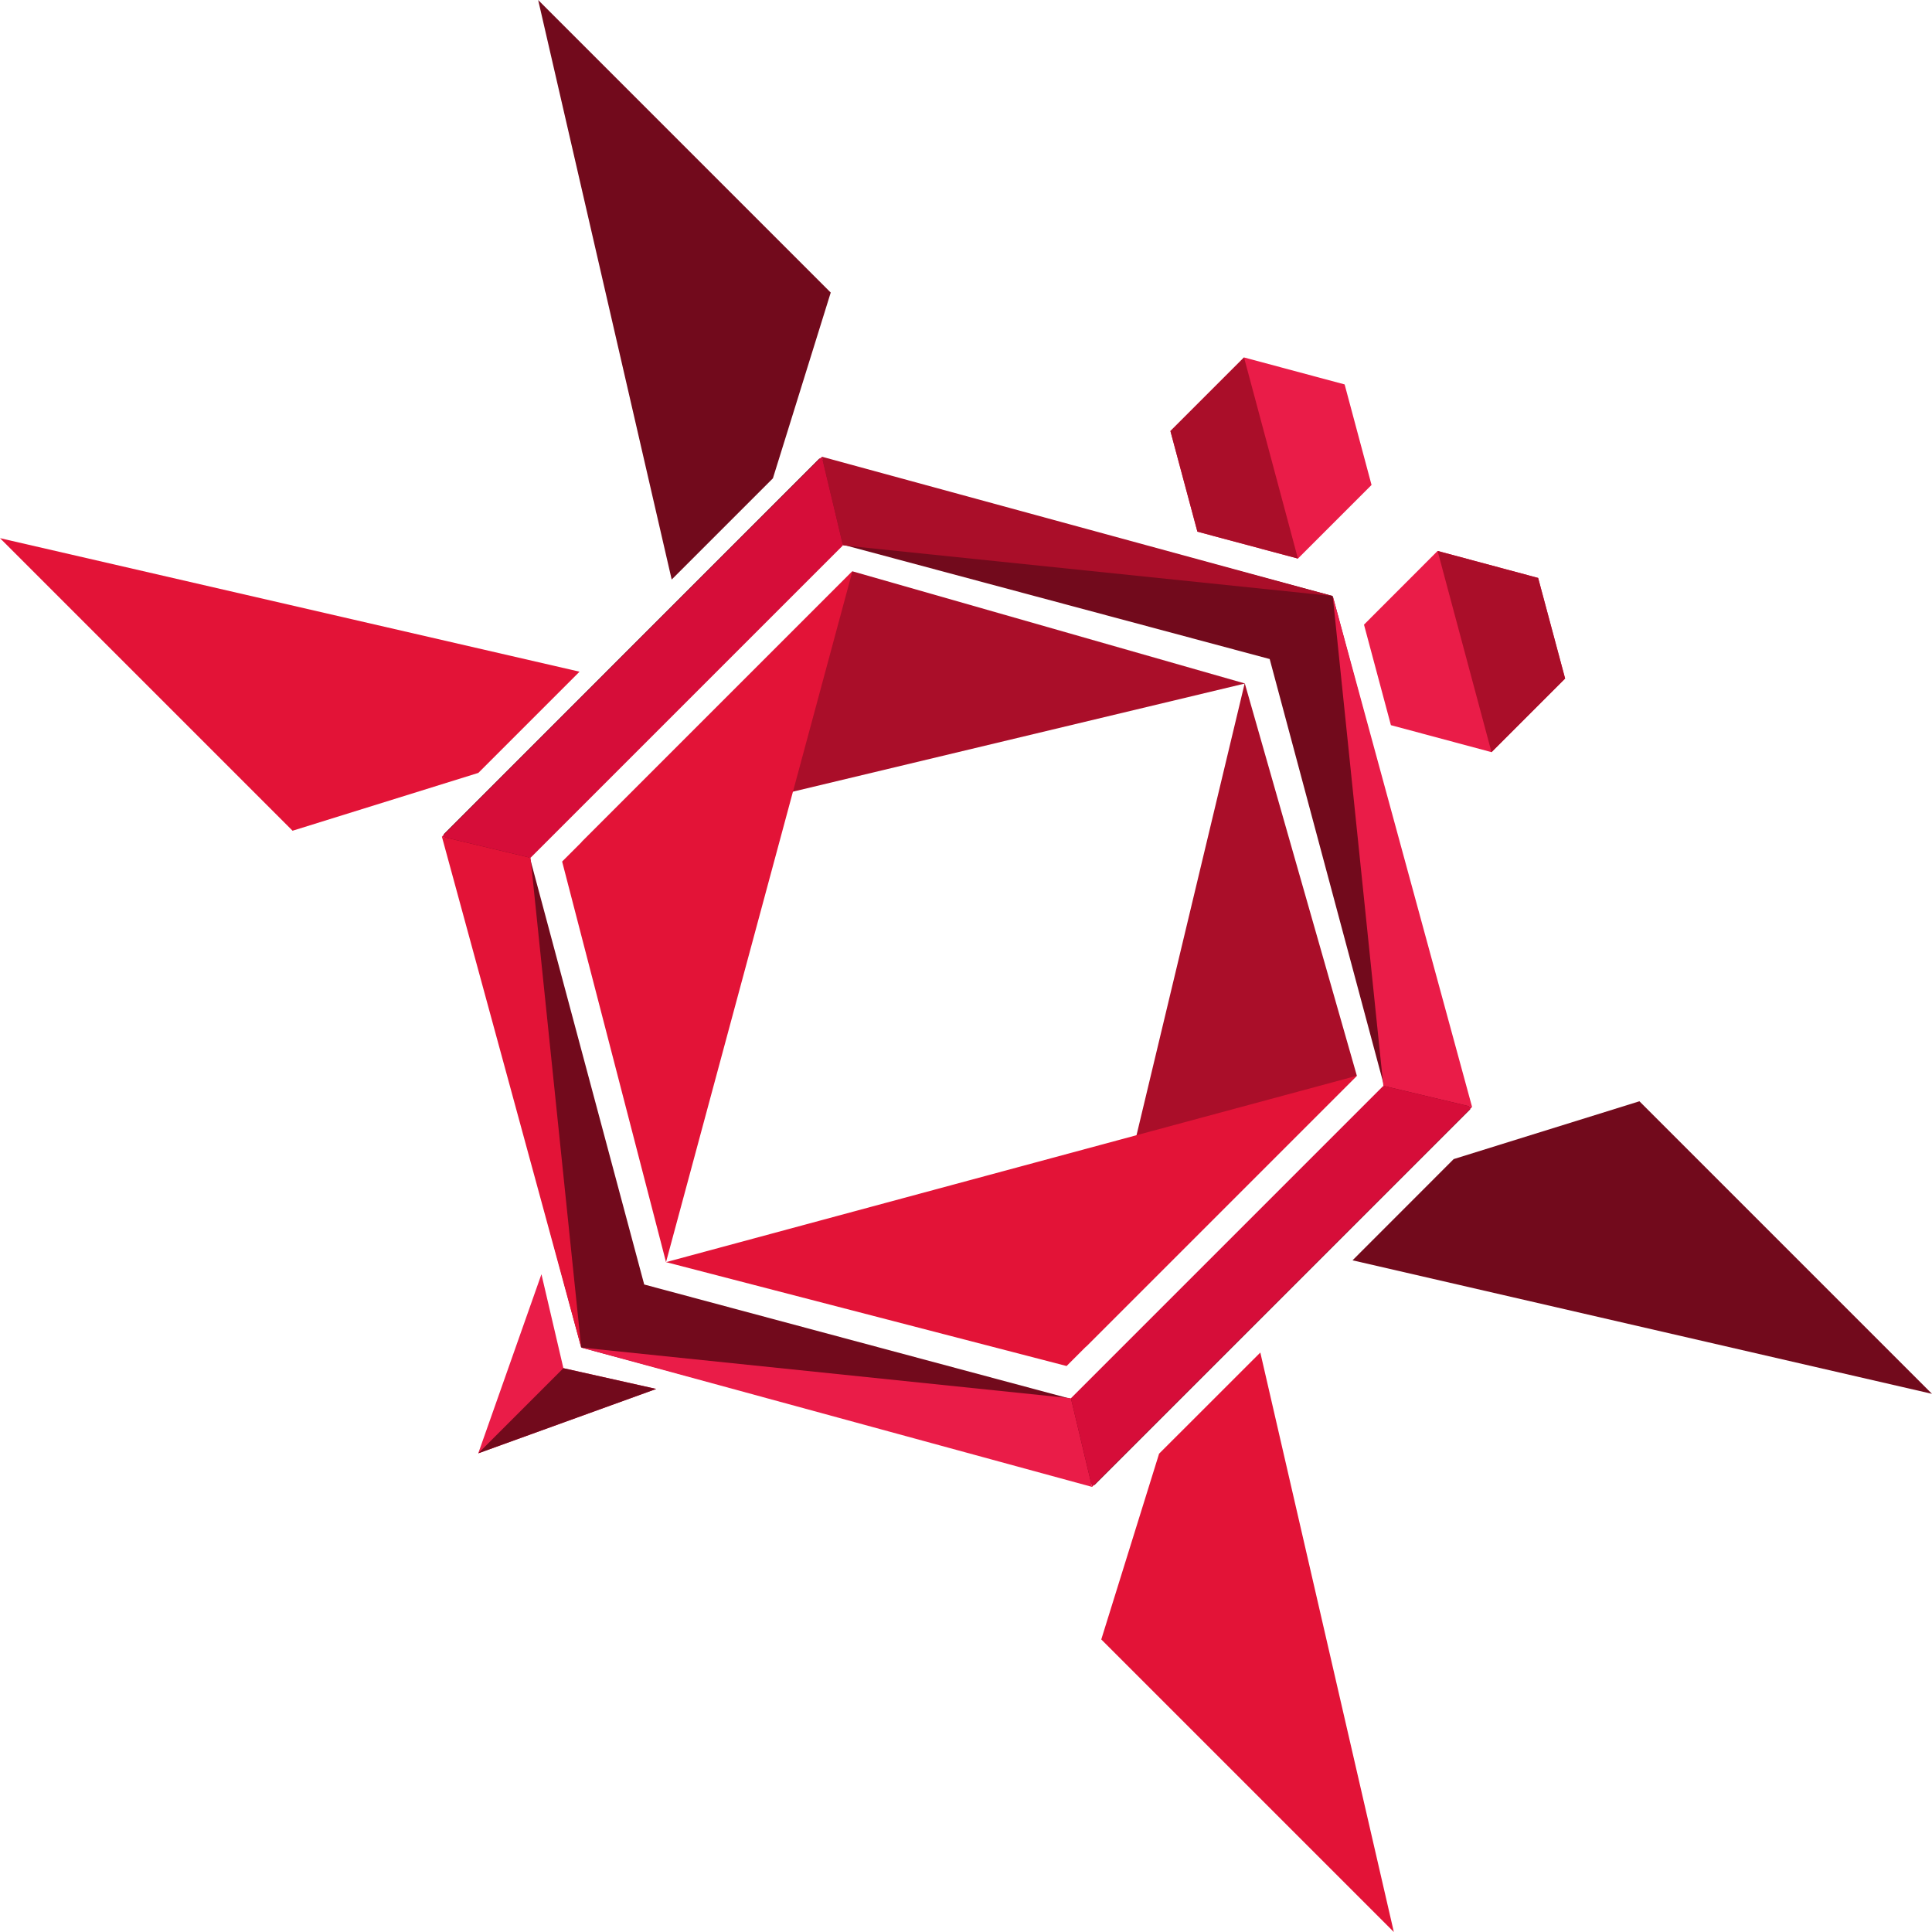 <svg id="Layer_1" data-name="Layer 1" xmlns="http://www.w3.org/2000/svg" viewBox="0 0 276.36 276.36"><defs><style>.cls-1{fill:#aa0e29;}.cls-2{fill:#e31337;}.cls-3{fill:#720a1c;}.cls-4{fill:#ea1c48;}.cls-5{fill:#d60d39;}</style></defs><title>hiveinvite</title><polygon class="cls-1" points="178.09 97.77 83.17 120.48 121.93 81.72 178.09 97.77"/><polygon class="cls-2" points="95.27 180.54 121.93 81.72 80.41 123.24 95.27 180.54"/><polygon class="cls-1" points="178.05 97.72 155.33 192.64 194.09 153.88 178.05 97.72"/><polygon class="cls-2" points="95.27 180.54 194.09 153.88 152.57 195.4 95.27 180.54"/><polygon class="cls-2" points="180.28 193.47 199.38 276.36 157.53 234.51 165.8 207.94 180.28 193.47"/><polygon class="cls-3" points="193.47 180.28 276.36 199.38 234.51 157.53 207.94 165.8 193.47 180.28"/><polygon class="cls-2" points="82.9 96.08 0 76.98 41.85 118.83 68.42 110.56 82.9 96.08"/><polygon class="cls-3" points="96.08 82.9 76.98 0 118.83 41.85 110.56 68.42 96.08 82.9"/><path class="cls-3" d="M210.31,158.68l-53.75,53.75L83.14,192.76,63.46,119.34l53.75-53.76,73.43,19.68Zm-57.05,41.44L198,155.38,181.62,94.27,120.51,77.9,75.78,122.64l16.37,61.1Z"/><polygon class="cls-2" points="83.14 192.76 75.89 122.7 63.21 119.68 83.14 192.76"/><polygon class="cls-1" points="190.64 85.26 120.58 78.01 117.56 65.33 190.64 85.26"/><polygon class="cls-4" points="190.64 85.26 197.88 155.32 210.57 158.34 190.64 85.26"/><polygon class="cls-4" points="83.14 192.76 153.19 200.01 156.21 212.69 83.14 192.76"/><polygon class="cls-5" points="63.21 119.68 75.89 122.7 120.58 78.01 117.56 65.33 63.21 119.68"/><polygon class="cls-5" points="156.21 212.69 153.19 200.01 197.88 155.32 210.57 158.34 156.21 212.69"/><polygon class="cls-4" points="185.66 79.9 196.19 69.37 192.34 54.99 177.95 51.13 167.42 61.66 171.28 76.05 185.66 79.9"/><polygon class="cls-4" points="213.35 107.59 223.88 97.06 220.02 82.67 205.64 78.81 195.11 89.35 198.96 103.73 213.35 107.59"/><polygon class="cls-1" points="185.66 79.9 177.95 51.13 167.42 61.66 171.28 76.05 185.66 79.9"/><polygon class="cls-1" points="213.35 107.59 223.88 97.06 220.02 82.67 205.64 78.81 213.35 107.59"/><polygon class="cls-4" points="77.45 182.27 80.59 195.71 93.87 198.68 68.41 207.89 77.45 182.27"/><polygon class="cls-3" points="80.59 195.71 93.87 198.68 68.41 207.89 80.59 195.71"/></svg>